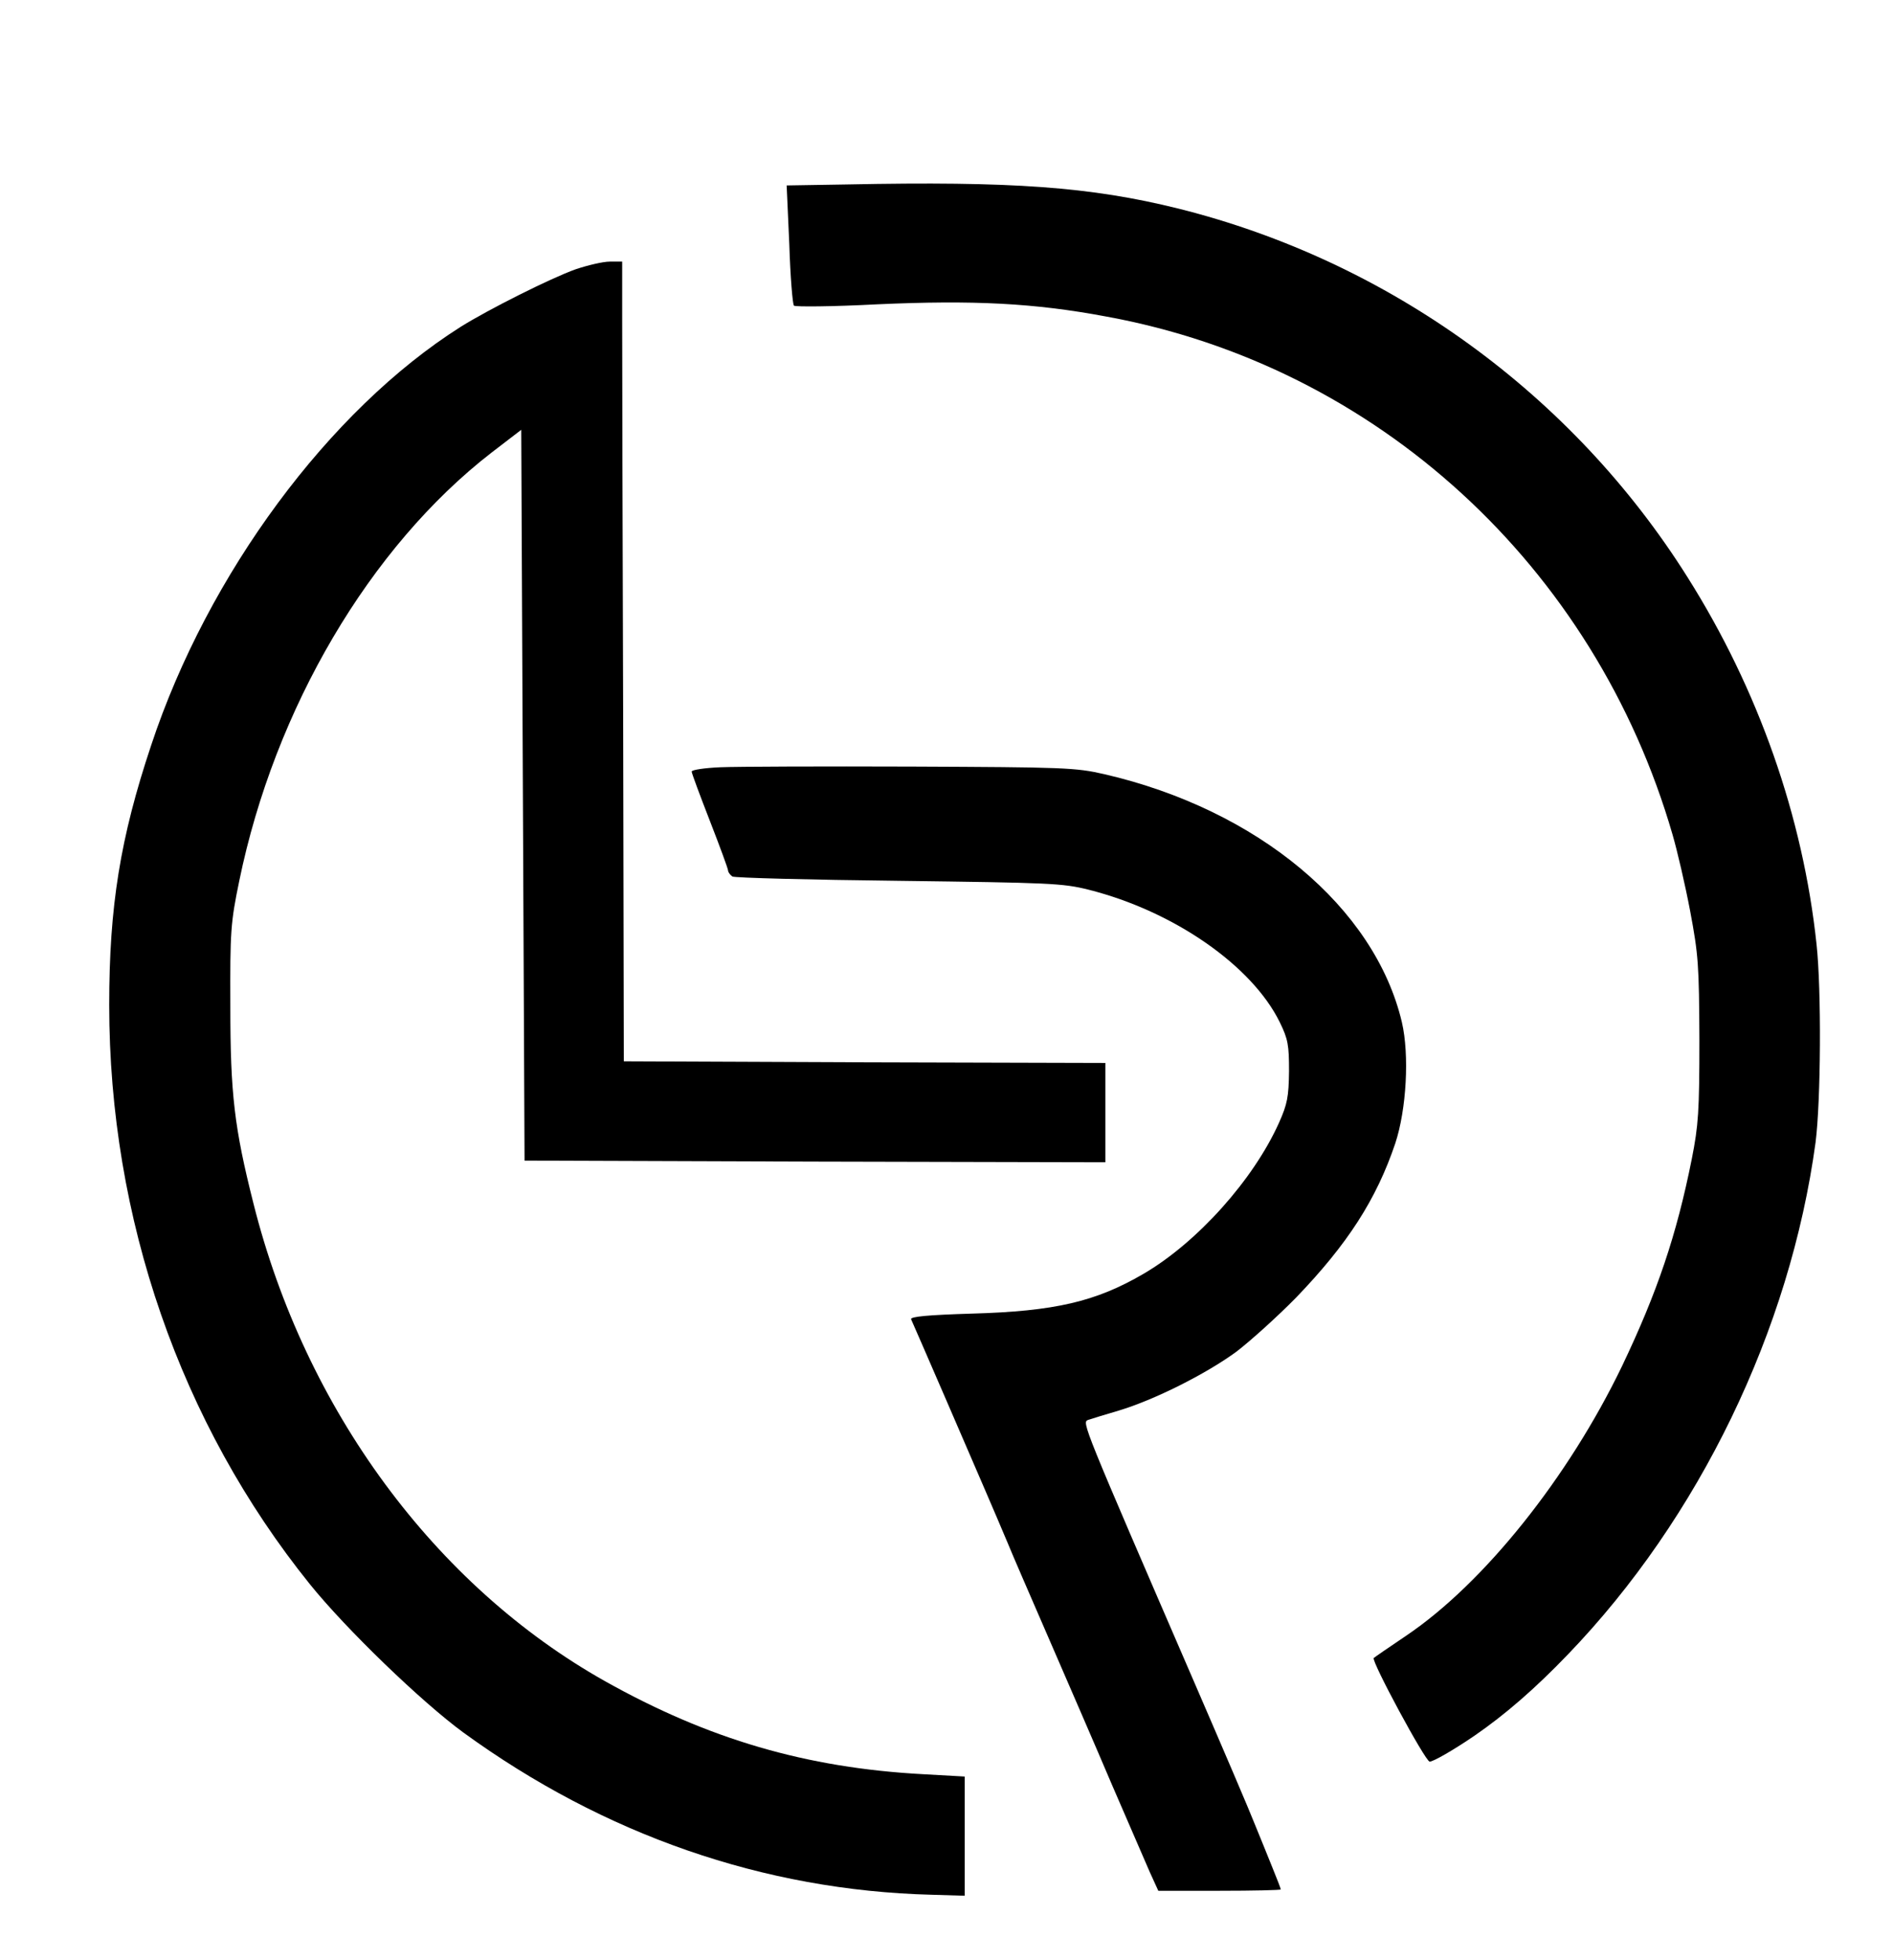 <?xml version="1.0" standalone="no"?>
<!DOCTYPE svg PUBLIC "-//W3C//DTD SVG 20010904//EN"
 "http://www.w3.org/TR/2001/REC-SVG-20010904/DTD/svg10.dtd">
<svg version="1.0" xmlns="http://www.w3.org/2000/svg"
 width="572pt" height="592pt" viewBox="0 0 572 592"
 preserveAspectRatio="xMidYMid meet">

<g transform="translate(0,592) scale(0.1,-0.1)"
fill="#000000" stroke="none">
<path d="M2561 5363 l-184 -3 8 -178 c3 -97 10 -181 14 -185 4 -4 118 -3 252
4 289 13 474 4 692 -37 816 -149 1476 -753 1711 -1565 14 -48 38 -151 53 -230
25 -133 27 -163 28 -389 0 -216 -3 -259 -23 -360 -46 -230 -104 -402 -211
-626 -162 -336 -417 -655 -651 -813 -52 -35 -97 -66 -99 -68 -9 -7 156 -313
169 -313 11 0 72 35 135 78 93 64 183 142 282 245 398 413 672 981 749 1547
16 125 18 460 3 598 -41 386 -176 770 -390 1109 -348 553 -902 954 -1538 1113
-266 66 -504 83 -1000 73z"/>
<path d="M1740 5107 c-76 -27 -265 -122 -348 -174 -397 -251 -764 -747 -935
-1263 -94 -281 -127 -488 -127 -785 0 -644 215 -1264 607 -1750 109 -135 336
-354 463 -447 425 -309 908 -477 1415 -490 l100 -3 0 180 0 180 -125 7 c-354
19 -650 106 -962 281 -514 289 -906 821 -1062 1442 -58 229 -70 332 -70 595
-1 229 1 254 27 380 107 520 394 1008 762 1293 l90 69 5 -1103 5 -1104 878 -3
877 -2 0 150 0 150 -727 2 -728 3 -2 1035 c-2 569 -3 1113 -3 1208 l0 172 -37
0 c-21 0 -67 -11 -103 -23z"/>
<path d="M2178 3603 c-49 -2 -88 -8 -88 -13 0 -5 25 -72 55 -149 30 -77 55
-145 55 -150 0 -5 6 -13 13 -18 6 -4 233 -10 502 -13 458 -6 495 -7 575 -27
257 -65 493 -229 577 -400 25 -51 28 -69 28 -148 -1 -77 -5 -99 -30 -155 -77
-172 -247 -362 -410 -457 -144 -84 -268 -113 -518 -120 -132 -4 -187 -9 -184
-17 3 -6 51 -117 107 -246 102 -236 142 -328 185 -430 12 -30 69 -161 125
-290 56 -129 142 -327 190 -440 49 -113 100 -231 114 -263 l26 -57 185 0 c102
0 185 2 185 4 0 3 -11 31 -24 63 -13 32 -37 92 -54 133 -16 41 -96 228 -177
415 -348 804 -346 799 -327 807 9 3 51 16 92 28 107 32 263 110 356 178 43 33
124 106 180 163 156 162 243 297 300 466 34 103 43 267 20 366 -82 347 -436
642 -899 749 -87 20 -121 21 -582 23 -269 1 -529 0 -577 -2z"/>
</g>
</svg>
